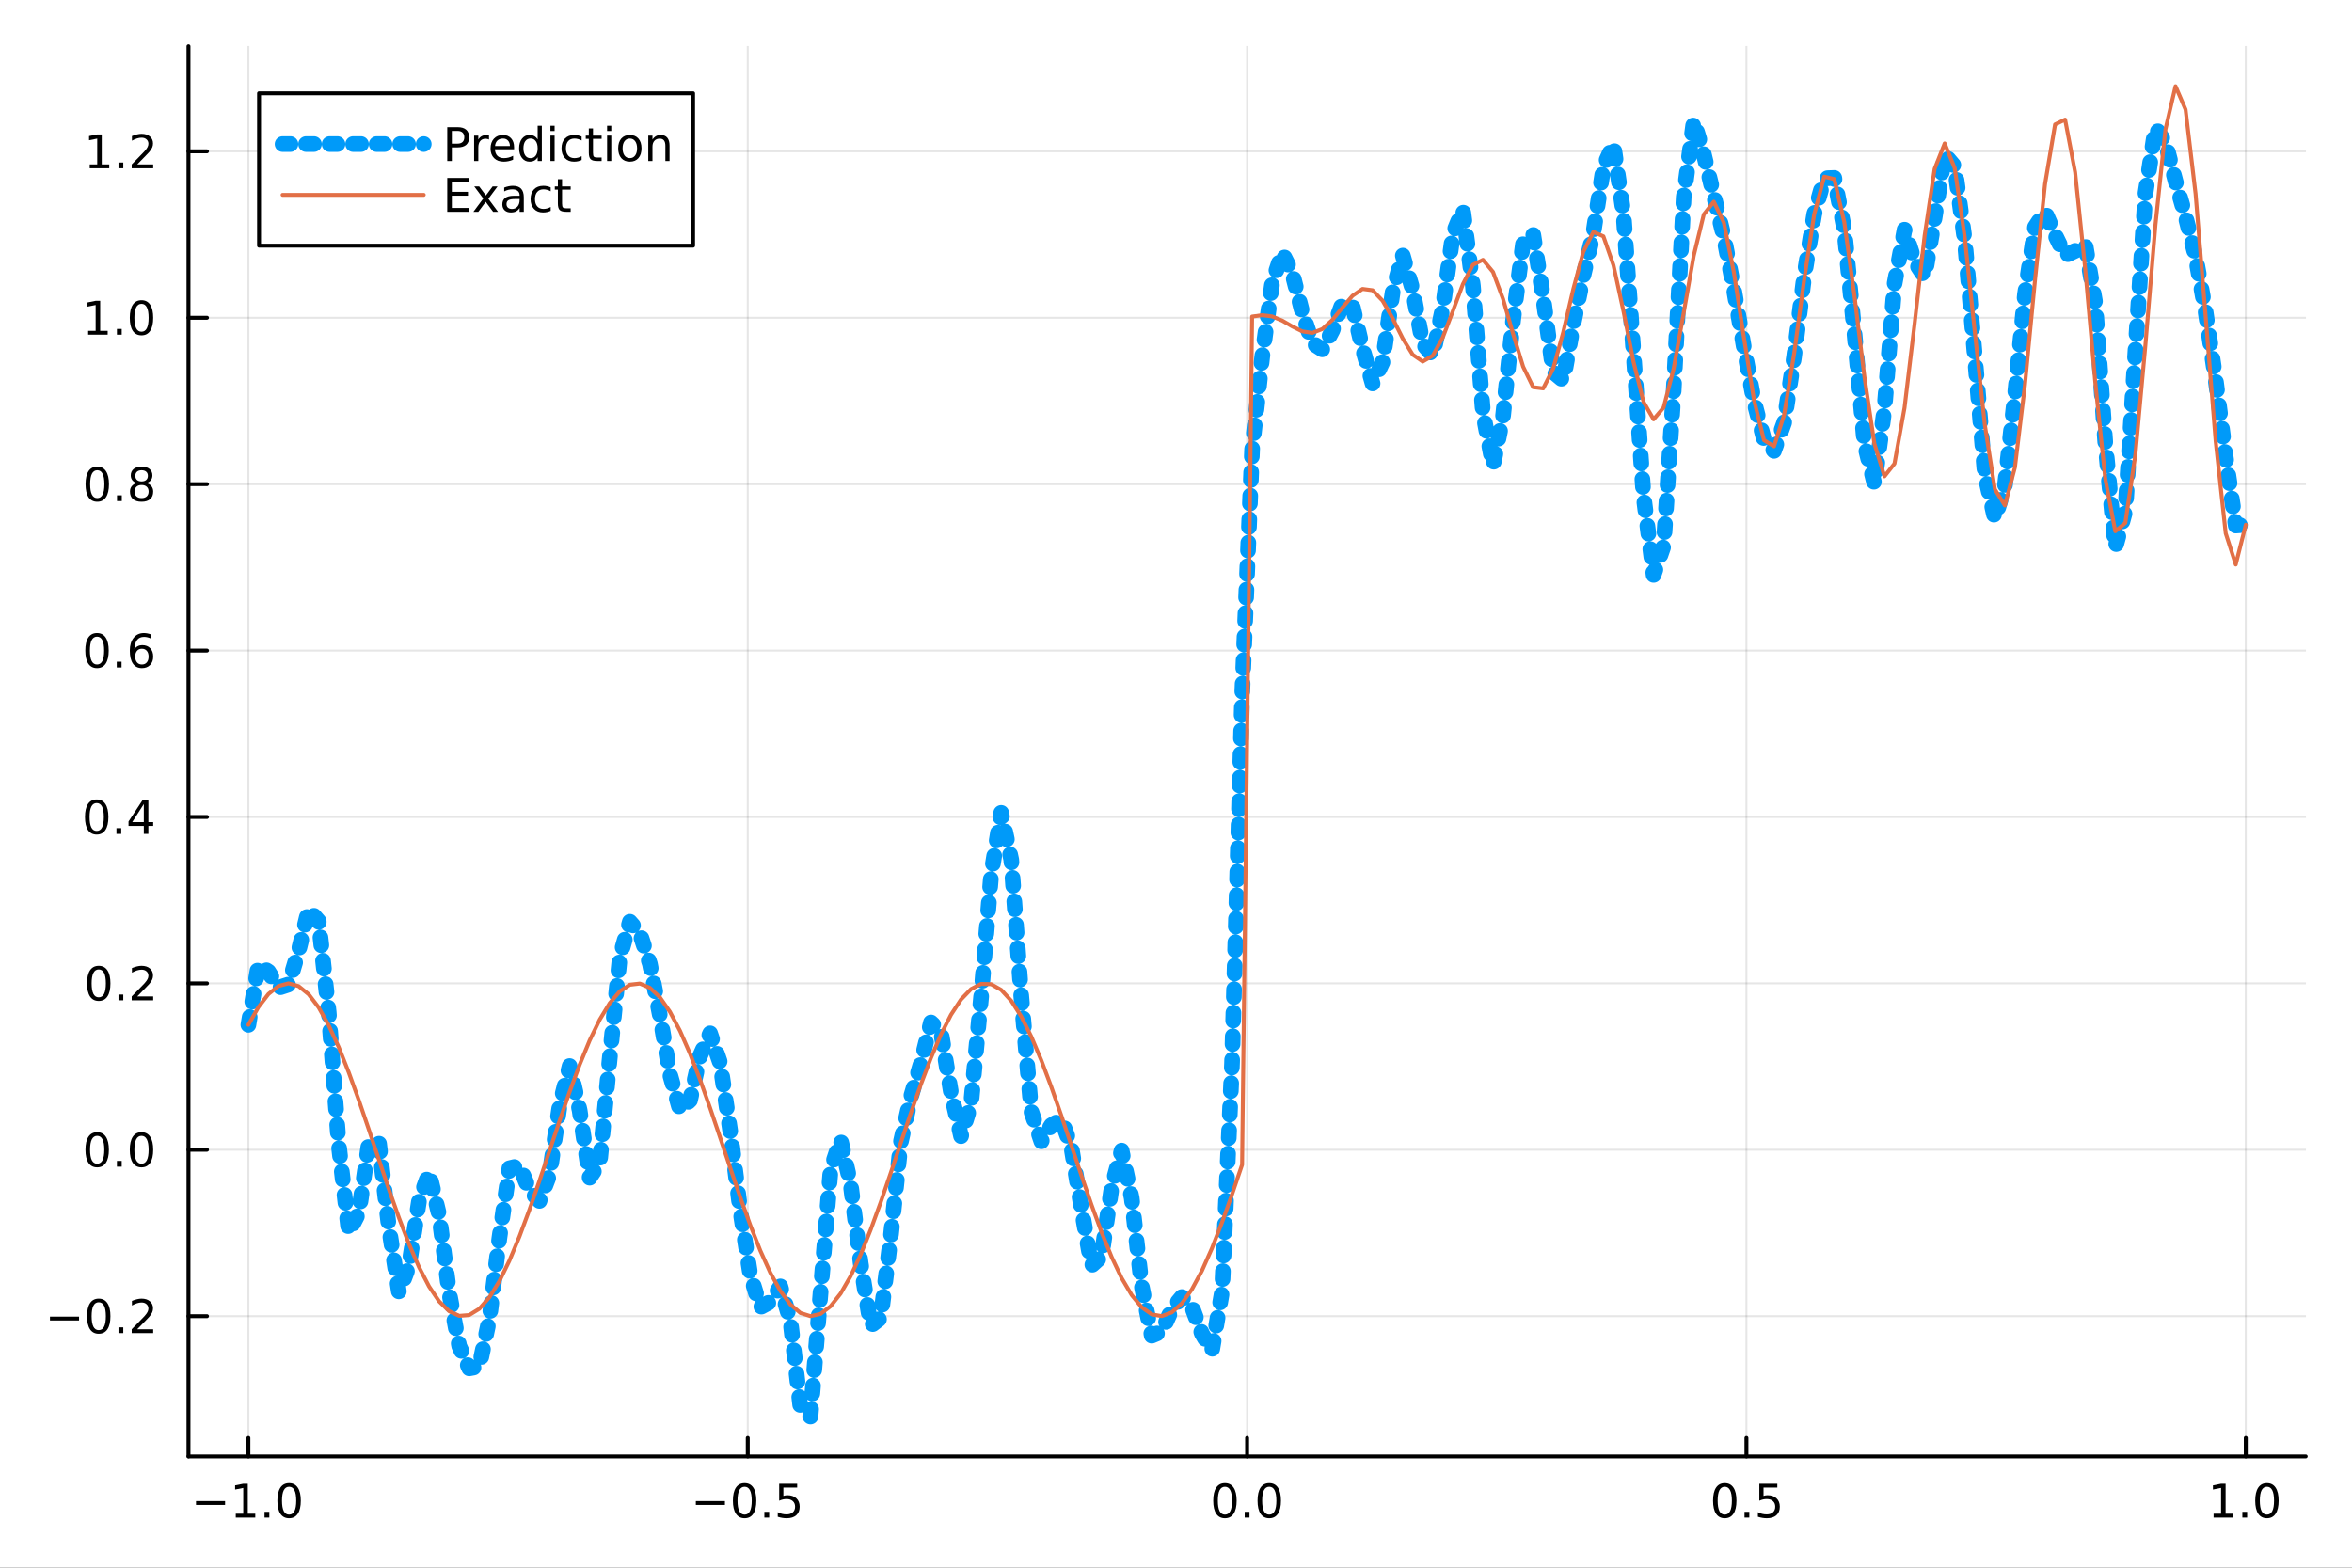 <?xml version="1.0" encoding="utf-8"?>
<svg xmlns="http://www.w3.org/2000/svg" xmlns:xlink="http://www.w3.org/1999/xlink" width="600" height="400" viewBox="0 0 2400 1600">
<rect x="0" y="0" width="2400" height="1600" fill="#333333" stroke="none"/>
<defs>
  <clipPath id="clip040">
    <rect x="0" y="0" width="2400" height="1600"/>
  </clipPath>
</defs>
<path clip-path="url(#clip040)" d="M0 1600 L2400 1600 L2400 0 L0 0  Z" fill="#ffffff" fill-rule="evenodd" fill-opacity="1"/>
<defs>
  <clipPath id="clip041">
    <rect x="480" y="0" width="1681" height="1600"/>
  </clipPath>
</defs>
<path clip-path="url(#clip040)" d="M192.339 1486.45 L2352.76 1486.45 L2352.76 47.244 L192.339 47.244  Z" fill="#ffffff" fill-rule="evenodd" fill-opacity="1"/>
<defs>
  <clipPath id="clip042">
    <rect x="192" y="47" width="2161" height="1440"/>
  </clipPath>
</defs>
<polyline clip-path="url(#clip042)" style="stroke:#000000; stroke-linecap:round; stroke-linejoin:round; stroke-width:2; stroke-opacity:0.1; fill:none" points="253.483,1486.45 253.483,47.244 "/>
<polyline clip-path="url(#clip042)" style="stroke:#000000; stroke-linecap:round; stroke-linejoin:round; stroke-width:2; stroke-opacity:0.1; fill:none" points="763.015,1486.45 763.015,47.244 "/>
<polyline clip-path="url(#clip042)" style="stroke:#000000; stroke-linecap:round; stroke-linejoin:round; stroke-width:2; stroke-opacity:0.1; fill:none" points="1272.55,1486.45 1272.55,47.244 "/>
<polyline clip-path="url(#clip042)" style="stroke:#000000; stroke-linecap:round; stroke-linejoin:round; stroke-width:2; stroke-opacity:0.1; fill:none" points="1782.08,1486.45 1782.08,47.244 "/>
<polyline clip-path="url(#clip042)" style="stroke:#000000; stroke-linecap:round; stroke-linejoin:round; stroke-width:2; stroke-opacity:0.1; fill:none" points="2291.61,1486.45 2291.61,47.244 "/>
<polyline clip-path="url(#clip040)" style="stroke:#000000; stroke-linecap:round; stroke-linejoin:round; stroke-width:4; stroke-opacity:1; fill:none" points="192.339,1486.45 2352.76,1486.45 "/>
<polyline clip-path="url(#clip040)" style="stroke:#000000; stroke-linecap:round; stroke-linejoin:round; stroke-width:4; stroke-opacity:1; fill:none" points="253.483,1486.45 253.483,1467.55 "/>
<polyline clip-path="url(#clip040)" style="stroke:#000000; stroke-linecap:round; stroke-linejoin:round; stroke-width:4; stroke-opacity:1; fill:none" points="763.015,1486.45 763.015,1467.55 "/>
<polyline clip-path="url(#clip040)" style="stroke:#000000; stroke-linecap:round; stroke-linejoin:round; stroke-width:4; stroke-opacity:1; fill:none" points="1272.55,1486.45 1272.55,1467.55 "/>
<polyline clip-path="url(#clip040)" style="stroke:#000000; stroke-linecap:round; stroke-linejoin:round; stroke-width:4; stroke-opacity:1; fill:none" points="1782.08,1486.45 1782.08,1467.55 "/>
<polyline clip-path="url(#clip040)" style="stroke:#000000; stroke-linecap:round; stroke-linejoin:round; stroke-width:4; stroke-opacity:1; fill:none" points="2291.61,1486.45 2291.61,1467.55 "/>
<path clip-path="url(#clip040)" d="M200.011 1532.02 L229.686 1532.02 L229.686 1535.95 L200.011 1535.95 L200.011 1532.02 Z" fill="#000000" fill-rule="nonzero" fill-opacity="1" /><path clip-path="url(#clip040)" d="M240.589 1544.91 L248.228 1544.91 L248.228 1518.55 L239.918 1520.21 L239.918 1515.95 L248.182 1514.29 L252.858 1514.29 L252.858 1544.91 L260.497 1544.91 L260.497 1548.85 L240.589 1548.85 L240.589 1544.91 Z" fill="#000000" fill-rule="nonzero" fill-opacity="1" /><path clip-path="url(#clip040)" d="M269.941 1542.97 L274.825 1542.97 L274.825 1548.85 L269.941 1548.85 L269.941 1542.97 Z" fill="#000000" fill-rule="nonzero" fill-opacity="1" /><path clip-path="url(#clip040)" d="M295.01 1517.37 Q291.399 1517.37 289.57 1520.93 Q287.765 1524.47 287.765 1531.6 Q287.765 1538.71 289.57 1542.27 Q291.399 1545.82 295.01 1545.82 Q298.644 1545.82 300.45 1542.27 Q302.279 1538.71 302.279 1531.6 Q302.279 1524.47 300.45 1520.93 Q298.644 1517.37 295.01 1517.37 M295.01 1513.66 Q300.82 1513.66 303.876 1518.27 Q306.955 1522.85 306.955 1531.6 Q306.955 1540.33 303.876 1544.94 Q300.82 1549.52 295.01 1549.52 Q289.2 1549.52 286.121 1544.94 Q283.066 1540.33 283.066 1531.6 Q283.066 1522.85 286.121 1518.27 Q289.2 1513.66 295.01 1513.66 Z" fill="#000000" fill-rule="nonzero" fill-opacity="1" /><path clip-path="url(#clip040)" d="M710.041 1532.02 L739.717 1532.02 L739.717 1535.95 L710.041 1535.95 L710.041 1532.02 Z" fill="#000000" fill-rule="nonzero" fill-opacity="1" /><path clip-path="url(#clip040)" d="M759.809 1517.37 Q756.198 1517.37 754.369 1520.93 Q752.564 1524.47 752.564 1531.6 Q752.564 1538.71 754.369 1542.27 Q756.198 1545.82 759.809 1545.82 Q763.443 1545.82 765.249 1542.27 Q767.077 1538.71 767.077 1531.6 Q767.077 1524.47 765.249 1520.93 Q763.443 1517.37 759.809 1517.37 M759.809 1513.66 Q765.619 1513.66 768.675 1518.27 Q771.753 1522.85 771.753 1531.6 Q771.753 1540.33 768.675 1544.94 Q765.619 1549.52 759.809 1549.52 Q753.999 1549.52 750.92 1544.94 Q747.865 1540.33 747.865 1531.6 Q747.865 1522.85 750.92 1518.27 Q753.999 1513.66 759.809 1513.66 Z" fill="#000000" fill-rule="nonzero" fill-opacity="1" /><path clip-path="url(#clip040)" d="M779.971 1542.97 L784.855 1542.97 L784.855 1548.85 L779.971 1548.85 L779.971 1542.97 Z" fill="#000000" fill-rule="nonzero" fill-opacity="1" /><path clip-path="url(#clip040)" d="M795.087 1514.29 L813.443 1514.29 L813.443 1518.22 L799.369 1518.22 L799.369 1526.7 Q800.387 1526.35 801.406 1526.19 Q802.425 1526 803.443 1526 Q809.23 1526 812.61 1529.17 Q815.989 1532.34 815.989 1537.76 Q815.989 1543.34 812.517 1546.44 Q809.045 1549.52 802.725 1549.52 Q800.55 1549.52 798.281 1549.15 Q796.036 1548.78 793.628 1548.04 L793.628 1543.34 Q795.712 1544.47 797.934 1545.03 Q800.156 1545.58 802.633 1545.58 Q806.637 1545.58 808.975 1543.48 Q811.313 1541.37 811.313 1537.76 Q811.313 1534.15 808.975 1532.04 Q806.637 1529.94 802.633 1529.94 Q800.758 1529.94 798.883 1530.35 Q797.031 1530.77 795.087 1531.65 L795.087 1514.29 Z" fill="#000000" fill-rule="nonzero" fill-opacity="1" /><path clip-path="url(#clip040)" d="M1249.93 1517.37 Q1246.32 1517.37 1244.49 1520.93 Q1242.69 1524.47 1242.69 1531.6 Q1242.69 1538.71 1244.49 1542.27 Q1246.32 1545.82 1249.93 1545.82 Q1253.57 1545.82 1255.37 1542.27 Q1257.2 1538.71 1257.2 1531.6 Q1257.2 1524.47 1255.37 1520.93 Q1253.57 1517.37 1249.93 1517.37 M1249.93 1513.66 Q1255.74 1513.66 1258.8 1518.27 Q1261.88 1522.85 1261.88 1531.6 Q1261.88 1540.33 1258.8 1544.94 Q1255.74 1549.52 1249.93 1549.52 Q1244.12 1549.52 1241.04 1544.94 Q1237.99 1540.33 1237.99 1531.6 Q1237.99 1522.85 1241.04 1518.27 Q1244.12 1513.66 1249.93 1513.66 Z" fill="#000000" fill-rule="nonzero" fill-opacity="1" /><path clip-path="url(#clip040)" d="M1270.09 1542.97 L1274.98 1542.97 L1274.98 1548.85 L1270.09 1548.85 L1270.09 1542.97 Z" fill="#000000" fill-rule="nonzero" fill-opacity="1" /><path clip-path="url(#clip040)" d="M1295.16 1517.37 Q1291.55 1517.37 1289.72 1520.93 Q1287.92 1524.47 1287.92 1531.6 Q1287.92 1538.71 1289.72 1542.27 Q1291.55 1545.82 1295.16 1545.82 Q1298.8 1545.82 1300.6 1542.27 Q1302.43 1538.71 1302.43 1531.6 Q1302.43 1524.47 1300.6 1520.93 Q1298.8 1517.37 1295.16 1517.37 M1295.16 1513.66 Q1300.97 1513.66 1304.03 1518.27 Q1307.11 1522.85 1307.11 1531.6 Q1307.11 1540.33 1304.03 1544.94 Q1300.97 1549.52 1295.16 1549.52 Q1289.35 1549.52 1286.27 1544.94 Q1283.22 1540.33 1283.22 1531.6 Q1283.22 1522.85 1286.27 1518.27 Q1289.35 1513.66 1295.16 1513.66 Z" fill="#000000" fill-rule="nonzero" fill-opacity="1" /><path clip-path="url(#clip040)" d="M1759.96 1517.37 Q1756.35 1517.37 1754.52 1520.93 Q1752.72 1524.47 1752.72 1531.6 Q1752.72 1538.71 1754.52 1542.27 Q1756.35 1545.82 1759.96 1545.82 Q1763.6 1545.82 1765.4 1542.27 Q1767.23 1538.71 1767.23 1531.6 Q1767.23 1524.47 1765.4 1520.93 Q1763.6 1517.37 1759.96 1517.37 M1759.96 1513.66 Q1765.77 1513.66 1768.83 1518.27 Q1771.91 1522.85 1771.91 1531.6 Q1771.91 1540.33 1768.83 1544.94 Q1765.77 1549.52 1759.96 1549.52 Q1754.15 1549.52 1751.07 1544.94 Q1748.02 1540.33 1748.02 1531.6 Q1748.02 1522.85 1751.07 1518.27 Q1754.15 1513.66 1759.96 1513.66 Z" fill="#000000" fill-rule="nonzero" fill-opacity="1" /><path clip-path="url(#clip040)" d="M1780.12 1542.97 L1785.01 1542.97 L1785.01 1548.85 L1780.12 1548.85 L1780.12 1542.97 Z" fill="#000000" fill-rule="nonzero" fill-opacity="1" /><path clip-path="url(#clip040)" d="M1795.24 1514.29 L1813.6 1514.29 L1813.6 1518.22 L1799.52 1518.22 L1799.52 1526.7 Q1800.54 1526.35 1801.56 1526.19 Q1802.58 1526 1803.6 1526 Q1809.38 1526 1812.76 1529.17 Q1816.14 1532.34 1816.14 1537.76 Q1816.14 1543.34 1812.67 1546.44 Q1809.2 1549.52 1802.88 1549.52 Q1800.7 1549.52 1798.43 1549.15 Q1796.19 1548.78 1793.78 1548.04 L1793.78 1543.34 Q1795.86 1544.47 1798.09 1545.03 Q1800.31 1545.58 1802.79 1545.58 Q1806.79 1545.58 1809.13 1543.48 Q1811.47 1541.37 1811.47 1537.76 Q1811.47 1534.15 1809.13 1532.04 Q1806.79 1529.94 1802.79 1529.94 Q1800.91 1529.94 1799.04 1530.35 Q1797.18 1530.77 1795.24 1531.65 L1795.24 1514.29 Z" fill="#000000" fill-rule="nonzero" fill-opacity="1" /><path clip-path="url(#clip040)" d="M2258.76 1544.91 L2266.4 1544.91 L2266.4 1518.55 L2258.09 1520.21 L2258.09 1515.95 L2266.36 1514.29 L2271.03 1514.29 L2271.03 1544.91 L2278.67 1544.91 L2278.67 1548.85 L2258.76 1548.85 L2258.76 1544.91 Z" fill="#000000" fill-rule="nonzero" fill-opacity="1" /><path clip-path="url(#clip040)" d="M2288.12 1542.97 L2293 1542.97 L2293 1548.85 L2288.12 1548.85 L2288.12 1542.97 Z" fill="#000000" fill-rule="nonzero" fill-opacity="1" /><path clip-path="url(#clip040)" d="M2313.19 1517.37 Q2309.57 1517.37 2307.75 1520.93 Q2305.94 1524.47 2305.94 1531.6 Q2305.94 1538.71 2307.75 1542.27 Q2309.57 1545.82 2313.19 1545.82 Q2316.82 1545.82 2318.63 1542.27 Q2320.45 1538.71 2320.45 1531.6 Q2320.45 1524.47 2318.63 1520.93 Q2316.82 1517.37 2313.19 1517.37 M2313.19 1513.66 Q2319 1513.66 2322.05 1518.27 Q2325.13 1522.85 2325.13 1531.6 Q2325.13 1540.33 2322.05 1544.94 Q2319 1549.52 2313.19 1549.52 Q2307.38 1549.52 2304.3 1544.94 Q2301.24 1540.33 2301.24 1531.6 Q2301.24 1522.85 2304.3 1518.27 Q2307.38 1513.66 2313.19 1513.66 Z" fill="#000000" fill-rule="nonzero" fill-opacity="1" /><polyline clip-path="url(#clip042)" style="stroke:#000000; stroke-linecap:round; stroke-linejoin:round; stroke-width:2; stroke-opacity:0.1; fill:none" points="192.339,1343.29 2352.76,1343.29 "/>
<polyline clip-path="url(#clip042)" style="stroke:#000000; stroke-linecap:round; stroke-linejoin:round; stroke-width:2; stroke-opacity:0.1; fill:none" points="192.339,1173.46 2352.76,1173.46 "/>
<polyline clip-path="url(#clip042)" style="stroke:#000000; stroke-linecap:round; stroke-linejoin:round; stroke-width:2; stroke-opacity:0.1; fill:none" points="192.339,1003.63 2352.76,1003.63 "/>
<polyline clip-path="url(#clip042)" style="stroke:#000000; stroke-linecap:round; stroke-linejoin:round; stroke-width:2; stroke-opacity:0.1; fill:none" points="192.339,833.802 2352.76,833.802 "/>
<polyline clip-path="url(#clip042)" style="stroke:#000000; stroke-linecap:round; stroke-linejoin:round; stroke-width:2; stroke-opacity:0.1; fill:none" points="192.339,663.971 2352.76,663.971 "/>
<polyline clip-path="url(#clip042)" style="stroke:#000000; stroke-linecap:round; stroke-linejoin:round; stroke-width:2; stroke-opacity:0.1; fill:none" points="192.339,494.14 2352.76,494.14 "/>
<polyline clip-path="url(#clip042)" style="stroke:#000000; stroke-linecap:round; stroke-linejoin:round; stroke-width:2; stroke-opacity:0.1; fill:none" points="192.339,324.309 2352.76,324.309 "/>
<polyline clip-path="url(#clip042)" style="stroke:#000000; stroke-linecap:round; stroke-linejoin:round; stroke-width:2; stroke-opacity:0.1; fill:none" points="192.339,154.478 2352.76,154.478 "/>
<polyline clip-path="url(#clip040)" style="stroke:#000000; stroke-linecap:round; stroke-linejoin:round; stroke-width:4; stroke-opacity:1; fill:none" points="192.339,1486.45 192.339,47.244 "/>
<polyline clip-path="url(#clip040)" style="stroke:#000000; stroke-linecap:round; stroke-linejoin:round; stroke-width:4; stroke-opacity:1; fill:none" points="192.339,1343.29 211.236,1343.29 "/>
<polyline clip-path="url(#clip040)" style="stroke:#000000; stroke-linecap:round; stroke-linejoin:round; stroke-width:4; stroke-opacity:1; fill:none" points="192.339,1173.46 211.236,1173.46 "/>
<polyline clip-path="url(#clip040)" style="stroke:#000000; stroke-linecap:round; stroke-linejoin:round; stroke-width:4; stroke-opacity:1; fill:none" points="192.339,1003.63 211.236,1003.63 "/>
<polyline clip-path="url(#clip040)" style="stroke:#000000; stroke-linecap:round; stroke-linejoin:round; stroke-width:4; stroke-opacity:1; fill:none" points="192.339,833.802 211.236,833.802 "/>
<polyline clip-path="url(#clip040)" style="stroke:#000000; stroke-linecap:round; stroke-linejoin:round; stroke-width:4; stroke-opacity:1; fill:none" points="192.339,663.971 211.236,663.971 "/>
<polyline clip-path="url(#clip040)" style="stroke:#000000; stroke-linecap:round; stroke-linejoin:round; stroke-width:4; stroke-opacity:1; fill:none" points="192.339,494.14 211.236,494.14 "/>
<polyline clip-path="url(#clip040)" style="stroke:#000000; stroke-linecap:round; stroke-linejoin:round; stroke-width:4; stroke-opacity:1; fill:none" points="192.339,324.309 211.236,324.309 "/>
<polyline clip-path="url(#clip040)" style="stroke:#000000; stroke-linecap:round; stroke-linejoin:round; stroke-width:4; stroke-opacity:1; fill:none" points="192.339,154.478 211.236,154.478 "/>
<path clip-path="url(#clip040)" d="M50.992 1343.75 L80.668 1343.75 L80.668 1347.68 L50.992 1347.68 L50.992 1343.75 Z" fill="#000000" fill-rule="nonzero" fill-opacity="1" /><path clip-path="url(#clip040)" d="M100.76 1329.09 Q97.149 1329.09 95.321 1332.66 Q93.515 1336.2 93.515 1343.33 Q93.515 1350.44 95.321 1354 Q97.149 1357.54 100.76 1357.54 Q104.395 1357.54 106.2 1354 Q108.029 1350.44 108.029 1343.33 Q108.029 1336.2 106.2 1332.66 Q104.395 1329.09 100.76 1329.09 M100.76 1325.39 Q106.571 1325.39 109.626 1330 Q112.705 1334.58 112.705 1343.33 Q112.705 1352.06 109.626 1356.66 Q106.571 1361.25 100.76 1361.25 Q94.95 1361.25 91.871 1356.66 Q88.816 1352.06 88.816 1343.33 Q88.816 1334.58 91.871 1330 Q94.95 1325.39 100.76 1325.39 Z" fill="#000000" fill-rule="nonzero" fill-opacity="1" /><path clip-path="url(#clip040)" d="M120.922 1354.7 L125.807 1354.7 L125.807 1360.57 L120.922 1360.57 L120.922 1354.7 Z" fill="#000000" fill-rule="nonzero" fill-opacity="1" /><path clip-path="url(#clip040)" d="M140.019 1356.64 L156.339 1356.64 L156.339 1360.57 L134.394 1360.57 L134.394 1356.64 Q137.056 1353.88 141.64 1349.26 Q146.246 1344.6 147.427 1343.26 Q149.672 1340.74 150.552 1339 Q151.455 1337.24 151.455 1335.55 Q151.455 1332.8 149.51 1331.06 Q147.589 1329.32 144.487 1329.32 Q142.288 1329.32 139.834 1330.09 Q137.404 1330.85 134.626 1332.4 L134.626 1327.68 Q137.45 1326.55 139.904 1325.97 Q142.357 1325.39 144.394 1325.39 Q149.765 1325.39 152.959 1328.07 Q156.154 1330.76 156.154 1335.25 Q156.154 1337.38 155.343 1339.3 Q154.556 1341.2 152.45 1343.79 Q151.871 1344.46 148.769 1347.68 Q145.668 1350.88 140.019 1356.64 Z" fill="#000000" fill-rule="nonzero" fill-opacity="1" /><path clip-path="url(#clip040)" d="M99.163 1159.26 Q95.552 1159.26 93.723 1162.83 Q91.918 1166.37 91.918 1173.5 Q91.918 1180.6 93.723 1184.17 Q95.552 1187.71 99.163 1187.71 Q102.797 1187.71 104.603 1184.17 Q106.432 1180.6 106.432 1173.5 Q106.432 1166.37 104.603 1162.83 Q102.797 1159.26 99.163 1159.26 M99.163 1155.56 Q104.973 1155.56 108.029 1160.17 Q111.108 1164.75 111.108 1173.5 Q111.108 1182.23 108.029 1186.83 Q104.973 1191.42 99.163 1191.42 Q93.353 1191.42 90.274 1186.83 Q87.219 1182.23 87.219 1173.5 Q87.219 1164.75 90.274 1160.17 Q93.353 1155.56 99.163 1155.56 Z" fill="#000000" fill-rule="nonzero" fill-opacity="1" /><path clip-path="url(#clip040)" d="M119.325 1184.86 L124.209 1184.86 L124.209 1190.74 L119.325 1190.74 L119.325 1184.86 Z" fill="#000000" fill-rule="nonzero" fill-opacity="1" /><path clip-path="url(#clip040)" d="M144.394 1159.26 Q140.783 1159.26 138.955 1162.83 Q137.149 1166.37 137.149 1173.5 Q137.149 1180.6 138.955 1184.17 Q140.783 1187.71 144.394 1187.71 Q148.029 1187.71 149.834 1184.17 Q151.663 1180.6 151.663 1173.5 Q151.663 1166.37 149.834 1162.83 Q148.029 1159.26 144.394 1159.26 M144.394 1155.56 Q150.205 1155.56 153.26 1160.17 Q156.339 1164.75 156.339 1173.5 Q156.339 1182.23 153.26 1186.83 Q150.205 1191.42 144.394 1191.42 Q138.584 1191.42 135.506 1186.83 Q132.45 1182.23 132.45 1173.5 Q132.45 1164.75 135.506 1160.17 Q138.584 1155.56 144.394 1155.56 Z" fill="#000000" fill-rule="nonzero" fill-opacity="1" /><path clip-path="url(#clip040)" d="M100.76 989.431 Q97.149 989.431 95.321 992.996 Q93.515 996.538 93.515 1003.67 Q93.515 1010.77 95.321 1014.34 Q97.149 1017.88 100.76 1017.88 Q104.395 1017.88 106.2 1014.34 Q108.029 1010.77 108.029 1003.67 Q108.029 996.538 106.2 992.996 Q104.395 989.431 100.76 989.431 M100.76 985.728 Q106.571 985.728 109.626 990.334 Q112.705 994.918 112.705 1003.67 Q112.705 1012.39 109.626 1017 Q106.571 1021.58 100.76 1021.58 Q94.95 1021.58 91.871 1017 Q88.816 1012.39 88.816 1003.67 Q88.816 994.918 91.871 990.334 Q94.95 985.728 100.76 985.728 Z" fill="#000000" fill-rule="nonzero" fill-opacity="1" /><path clip-path="url(#clip040)" d="M120.922 1015.03 L125.807 1015.03 L125.807 1020.91 L120.922 1020.91 L120.922 1015.03 Z" fill="#000000" fill-rule="nonzero" fill-opacity="1" /><path clip-path="url(#clip040)" d="M140.019 1016.98 L156.339 1016.98 L156.339 1020.91 L134.394 1020.91 L134.394 1016.98 Q137.056 1014.22 141.64 1009.59 Q146.246 1004.94 147.427 1003.6 Q149.672 1001.07 150.552 999.339 Q151.455 997.58 151.455 995.89 Q151.455 993.135 149.51 991.399 Q147.589 989.663 144.487 989.663 Q142.288 989.663 139.834 990.427 Q137.404 991.191 134.626 992.742 L134.626 988.019 Q137.45 986.885 139.904 986.306 Q142.357 985.728 144.394 985.728 Q149.765 985.728 152.959 988.413 Q156.154 991.098 156.154 995.589 Q156.154 997.718 155.343 999.64 Q154.556 1001.54 152.45 1004.13 Q151.871 1004.8 148.769 1008.02 Q145.668 1011.21 140.019 1016.98 Z" fill="#000000" fill-rule="nonzero" fill-opacity="1" /><path clip-path="url(#clip040)" d="M98.677 819.6 Q95.066 819.6 93.237 823.165 Q91.432 826.707 91.432 833.836 Q91.432 840.943 93.237 844.508 Q95.066 848.049 98.677 848.049 Q102.311 848.049 104.117 844.508 Q105.946 840.943 105.946 833.836 Q105.946 826.707 104.117 823.165 Q102.311 819.6 98.677 819.6 M98.677 815.897 Q104.487 815.897 107.543 820.503 Q110.621 825.087 110.621 833.836 Q110.621 842.563 107.543 847.17 Q104.487 851.753 98.677 851.753 Q92.867 851.753 89.788 847.17 Q86.733 842.563 86.733 833.836 Q86.733 825.087 89.788 820.503 Q92.867 815.897 98.677 815.897 Z" fill="#000000" fill-rule="nonzero" fill-opacity="1" /><path clip-path="url(#clip040)" d="M118.839 845.202 L123.723 845.202 L123.723 851.082 L118.839 851.082 L118.839 845.202 Z" fill="#000000" fill-rule="nonzero" fill-opacity="1" /><path clip-path="url(#clip040)" d="M146.756 820.596 L134.95 839.045 L146.756 839.045 L146.756 820.596 M145.529 816.522 L151.408 816.522 L151.408 839.045 L156.339 839.045 L156.339 842.934 L151.408 842.934 L151.408 851.082 L146.756 851.082 L146.756 842.934 L131.154 842.934 L131.154 838.42 L145.529 816.522 Z" fill="#000000" fill-rule="nonzero" fill-opacity="1" /><path clip-path="url(#clip040)" d="M99.001 649.769 Q95.39 649.769 93.561 653.334 Q91.756 656.876 91.756 664.005 Q91.756 671.112 93.561 674.677 Q95.39 678.218 99.001 678.218 Q102.635 678.218 104.441 674.677 Q106.27 671.112 106.27 664.005 Q106.27 656.876 104.441 653.334 Q102.635 649.769 99.001 649.769 M99.001 646.066 Q104.811 646.066 107.867 650.672 Q110.946 655.256 110.946 664.005 Q110.946 672.732 107.867 677.339 Q104.811 681.922 99.001 681.922 Q93.191 681.922 90.112 677.339 Q87.057 672.732 87.057 664.005 Q87.057 655.256 90.112 650.672 Q93.191 646.066 99.001 646.066 Z" fill="#000000" fill-rule="nonzero" fill-opacity="1" /><path clip-path="url(#clip040)" d="M119.163 675.371 L124.047 675.371 L124.047 681.251 L119.163 681.251 L119.163 675.371 Z" fill="#000000" fill-rule="nonzero" fill-opacity="1" /><path clip-path="url(#clip040)" d="M144.811 662.107 Q141.663 662.107 139.811 664.26 Q137.982 666.413 137.982 670.163 Q137.982 673.89 139.811 676.066 Q141.663 678.218 144.811 678.218 Q147.959 678.218 149.788 676.066 Q151.64 673.89 151.64 670.163 Q151.64 666.413 149.788 664.26 Q147.959 662.107 144.811 662.107 M154.093 647.455 L154.093 651.714 Q152.334 650.881 150.529 650.441 Q148.746 650.001 146.987 650.001 Q142.357 650.001 139.904 653.126 Q137.473 656.251 137.126 662.57 Q138.492 660.556 140.552 659.492 Q142.612 658.404 145.089 658.404 Q150.297 658.404 153.306 661.575 Q156.339 664.723 156.339 670.163 Q156.339 675.487 153.191 678.704 Q150.043 681.922 144.811 681.922 Q138.816 681.922 135.644 677.339 Q132.473 672.732 132.473 664.005 Q132.473 655.811 136.362 650.95 Q140.251 646.066 146.802 646.066 Q148.561 646.066 150.343 646.413 Q152.149 646.76 154.093 647.455 Z" fill="#000000" fill-rule="nonzero" fill-opacity="1" /><path clip-path="url(#clip040)" d="M99.256 479.938 Q95.645 479.938 93.816 483.503 Q92.01 487.045 92.01 494.174 Q92.01 501.281 93.816 504.846 Q95.645 508.387 99.256 508.387 Q102.89 508.387 104.696 504.846 Q106.524 501.281 106.524 494.174 Q106.524 487.045 104.696 483.503 Q102.89 479.938 99.256 479.938 M99.256 476.235 Q105.066 476.235 108.121 480.841 Q111.2 485.425 111.2 494.174 Q111.2 502.901 108.121 507.508 Q105.066 512.091 99.256 512.091 Q93.446 512.091 90.367 507.508 Q87.311 502.901 87.311 494.174 Q87.311 485.425 90.367 480.841 Q93.446 476.235 99.256 476.235 Z" fill="#000000" fill-rule="nonzero" fill-opacity="1" /><path clip-path="url(#clip040)" d="M119.418 505.54 L124.302 505.54 L124.302 511.42 L119.418 511.42 L119.418 505.54 Z" fill="#000000" fill-rule="nonzero" fill-opacity="1" /><path clip-path="url(#clip040)" d="M144.487 495.008 Q141.154 495.008 139.232 496.79 Q137.334 498.573 137.334 501.698 Q137.334 504.823 139.232 506.605 Q141.154 508.387 144.487 508.387 Q147.82 508.387 149.742 506.605 Q151.663 504.799 151.663 501.698 Q151.663 498.573 149.742 496.79 Q147.843 495.008 144.487 495.008 M139.811 493.017 Q136.802 492.276 135.112 490.216 Q133.445 488.156 133.445 485.193 Q133.445 481.05 136.385 478.642 Q139.348 476.235 144.487 476.235 Q149.649 476.235 152.589 478.642 Q155.529 481.05 155.529 485.193 Q155.529 488.156 153.839 490.216 Q152.172 492.276 149.186 493.017 Q152.566 493.804 154.441 496.096 Q156.339 498.387 156.339 501.698 Q156.339 506.721 153.26 509.406 Q150.205 512.091 144.487 512.091 Q138.769 512.091 135.691 509.406 Q132.635 506.721 132.635 501.698 Q132.635 498.387 134.533 496.096 Q136.431 493.804 139.811 493.017 M138.098 485.633 Q138.098 488.318 139.765 489.823 Q141.455 491.327 144.487 491.327 Q147.496 491.327 149.186 489.823 Q150.899 488.318 150.899 485.633 Q150.899 482.948 149.186 481.443 Q147.496 479.938 144.487 479.938 Q141.455 479.938 139.765 481.443 Q138.098 482.948 138.098 485.633 Z" fill="#000000" fill-rule="nonzero" fill-opacity="1" /><path clip-path="url(#clip040)" d="M89.973 337.654 L97.612 337.654 L97.612 311.288 L89.302 312.955 L89.302 308.695 L97.566 307.029 L102.242 307.029 L102.242 337.654 L109.881 337.654 L109.881 341.589 L89.973 341.589 L89.973 337.654 Z" fill="#000000" fill-rule="nonzero" fill-opacity="1" /><path clip-path="url(#clip040)" d="M119.325 335.709 L124.209 335.709 L124.209 341.589 L119.325 341.589 L119.325 335.709 Z" fill="#000000" fill-rule="nonzero" fill-opacity="1" /><path clip-path="url(#clip040)" d="M144.394 310.107 Q140.783 310.107 138.955 313.672 Q137.149 317.214 137.149 324.343 Q137.149 331.45 138.955 335.015 Q140.783 338.556 144.394 338.556 Q148.029 338.556 149.834 335.015 Q151.663 331.45 151.663 324.343 Q151.663 317.214 149.834 313.672 Q148.029 310.107 144.394 310.107 M144.394 306.404 Q150.205 306.404 153.26 311.01 Q156.339 315.594 156.339 324.343 Q156.339 333.07 153.26 337.677 Q150.205 342.26 144.394 342.26 Q138.584 342.26 135.506 337.677 Q132.45 333.07 132.45 324.343 Q132.45 315.594 135.506 311.01 Q138.584 306.404 144.394 306.404 Z" fill="#000000" fill-rule="nonzero" fill-opacity="1" /><path clip-path="url(#clip040)" d="M91.571 167.823 L99.21 167.823 L99.21 141.457 L90.899 143.124 L90.899 138.864 L99.163 137.198 L103.839 137.198 L103.839 167.823 L111.478 167.823 L111.478 171.758 L91.571 171.758 L91.571 167.823 Z" fill="#000000" fill-rule="nonzero" fill-opacity="1" /><path clip-path="url(#clip040)" d="M120.922 165.878 L125.807 165.878 L125.807 171.758 L120.922 171.758 L120.922 165.878 Z" fill="#000000" fill-rule="nonzero" fill-opacity="1" /><path clip-path="url(#clip040)" d="M140.019 167.823 L156.339 167.823 L156.339 171.758 L134.394 171.758 L134.394 167.823 Q137.056 165.068 141.64 160.438 Q146.246 155.786 147.427 154.443 Q149.672 151.92 150.552 150.184 Q151.455 148.425 151.455 146.735 Q151.455 143.98 149.51 142.244 Q147.589 140.508 144.487 140.508 Q142.288 140.508 139.834 141.272 Q137.404 142.036 134.626 143.587 L134.626 138.864 Q137.45 137.73 139.904 137.151 Q142.357 136.573 144.394 136.573 Q149.765 136.573 152.959 139.258 Q156.154 141.943 156.154 146.434 Q156.154 148.563 155.343 150.485 Q154.556 152.383 152.45 154.975 Q151.871 155.647 148.769 158.864 Q145.668 162.059 140.019 167.823 Z" fill="#000000" fill-rule="nonzero" fill-opacity="1" /><polyline clip-path="url(#clip042)" style="stroke:#009af9; stroke-linecap:round; stroke-linejoin:round; stroke-width:16; stroke-opacity:1; fill:none" stroke-dasharray="8, 16" points="253.483,1045.92 263.725,984.738 273.966,991.691 284.208,1008.17 294.45,1004.84 304.692,970.519 314.934,928.436 325.176,940.119 335.418,1033.25 345.659,1168.38 355.901,1257.44 366.143,1237.63 376.385,1166.62 386.627,1165.75 396.869,1252.83 407.111,1318.92 417.352,1291.81 427.594,1225.47 437.836,1197.18 448.078,1239.94 458.32,1319.2 468.562,1373.74 478.803,1396.55 489.045,1394.69 499.287,1346.47 509.529,1263.89 519.771,1192.35 530.013,1189.84 540.255,1214.91 550.497,1225.6 560.738,1198.87 570.98,1128.87 581.222,1088.06 591.464,1133.22 601.706,1201.92 611.948,1186.66 622.19,1079.8 632.431,977.169 642.673,940.759 652.915,952.41 663.157,983.812 673.399,1036.35 683.641,1096.48 693.882,1132.93 704.124,1122.87 714.366,1077.6 724.608,1054.67 734.85,1084.8 745.092,1154.25 755.334,1234.88 765.575,1300.9 775.817,1334.11 786.059,1328.63 796.301,1312.96 806.543,1348.07 816.785,1436.24 827.027,1445.72 837.268,1319.74 847.51,1194.23 857.752,1163.4 867.994,1208.32 878.236,1289.26 888.478,1352.96 898.72,1345.06 908.961,1262.16 919.203,1165.44 929.445,1119.75 939.687,1085.08 949.929,1043.54 960.171,1053.04 970.413,1115.09 980.654,1159.52 990.896,1126.39 1001.14,1017.34 1011.38,892.702 1021.62,829.625 1031.86,877.292 1042.11,1016.57 1052.35,1134.41 1062.59,1164.83 1072.83,1148.47 1083.07,1142.59 1093.31,1171.14 1103.56,1233.56 1113.8,1291.52 1124.04,1282.27 1134.28,1212.1 1144.52,1174.33 1154.77,1222.65 1165.01,1312.64 1175.25,1363.18 1185.49,1358.93 1195.73,1336.07 1205.98,1323.76 1216.22,1333.63 1226.46,1361.09 1236.7,1378.45 1246.94,1318.38 1257.18,1084.85 1267.43,711.178 1277.67,458.458 1287.91,364.534 1298.15,288.864 1308.39,258.112 1318.64,278.688 1328.88,318.847 1339.12,350.031 1349.36,356.648 1359.6,337.218 1369.84,309.655 1380.09,312.017 1390.33,355.515 1400.57,391.36 1410.81,369.359 1421.05,298.133 1431.3,260.346 1441.54,296.07 1451.78,350.852 1462.02,362.774 1472.26,314.114 1482.51,239.069 1492.75,213.82 1502.99,291.931 1513.23,420.994 1523.47,475.083 1533.71,424.757 1543.96,326.806 1554.2,247.765 1564.44,238.932 1574.68,303.47 1584.92,379.532 1595.17,388.1 1605.41,330.958 1615.65,281.475 1625.89,237.732 1636.13,170.675 1646.38,147.561 1656.62,217.959 1666.86,360.395 1677.1,505.993 1687.34,586.733 1697.58,557.054 1707.83,398.48 1718.07,201.251 1728.31,123.587 1738.55,157.19 1748.79,199.623 1759.04,241.511 1769.28,295.133 1779.52,354.595 1789.76,409.392 1800,448.574 1810.24,460.12 1820.49,431.561 1830.73,363.906 1840.97,282.153 1851.21,218.692 1861.45,182.014 1871.7,181.626 1881.94,234.281 1892.18,338.509 1902.42,452.093 1912.66,493.784 1922.91,417.55 1933.15,289.938 1943.39,234.452 1953.63,266.828 1963.87,282.394 1974.11,222.109 1984.36,157.915 1994.6,170.025 2004.84,244.975 2015.08,362.743 2025.32,483.705 2035.57,529.24 2045.81,495.952 2056.05,403.525 2066.29,300.46 2076.53,231.839 2086.77,216.115 2097.02,239.74 2107.26,260.798 2117.5,255.981 2127.74,248.834 2137.98,308.9 2148.23,451.381 2158.47,558.814 2168.71,521.362 2178.95,359.392 2189.19,197.708 2199.44,130.349 2209.68,145.695 2219.92,184.893 2230.16,220.906 2240.4,261.689 2250.64,318.354 2260.89,387.677 2271.13,466.619 2281.37,536.347 2291.61,535.573 "/>
<polyline clip-path="url(#clip042)" style="stroke:#e26f46; stroke-linecap:round; stroke-linejoin:round; stroke-width:4; stroke-opacity:1; fill:none" points="253.483,1045.92 263.725,1027.83 273.966,1014.49 284.208,1006.33 294.45,1003.63 304.692,1006.48 314.934,1014.77 325.176,1028.24 335.418,1046.46 345.659,1068.82 355.901,1094.59 366.143,1122.94 376.385,1152.93 386.627,1183.6 396.869,1213.94 407.111,1242.95 417.352,1269.7 427.594,1293.3 437.836,1313 448.078,1328.14 458.32,1338.23 468.562,1342.95 478.803,1342.13 489.045,1335.81 499.287,1324.19 509.529,1307.65 519.771,1286.73 530.013,1262.12 540.255,1234.61 550.497,1205.1 560.738,1174.57 570.98,1143.99 581.222,1114.38 591.464,1086.7 601.706,1061.85 611.948,1040.64 622.19,1023.77 632.431,1011.78 642.673,1005.07 652.915,1003.85 663.157,1008.17 673.399,1017.89 683.641,1032.68 693.882,1052.07 704.124,1075.42 714.366,1101.97 724.608,1130.85 734.85,1161.13 745.092,1191.8 755.334,1221.88 765.575,1250.38 775.817,1276.37 786.059,1299 796.301,1317.53 806.543,1331.36 816.785,1340.03 827.027,1343.27 837.268,1340.97 847.51,1333.2 857.752,1320.22 867.994,1302.45 878.236,1280.47 888.478,1254.99 898.72,1226.86 908.961,1196.98 919.203,1166.34 929.445,1135.92 939.687,1106.74 949.929,1079.73 960.171,1055.78 970.413,1035.67 980.654,1020.05 990.896,1009.45 1001.14,1004.2 1011.38,1004.47 1021.62,1010.26 1031.86,1021.37 1042.11,1037.45 1052.35,1057.97 1062.59,1082.25 1072.83,1109.52 1083.07,1138.87 1093.31,1169.35 1103.56,1199.96 1113.8,1229.71 1124.04,1257.62 1134.28,1282.79 1144.52,1304.39 1154.77,1321.72 1165.01,1334.2 1175.25,1341.44 1185.49,1343.2 1195.73,1339.42 1205.98,1330.22 1216.22,1315.91 1226.46,1296.95 1236.7,1273.95 1246.94,1247.68 1257.18,1218.99 1267.43,1188.8 1277.67,323.075 1287.91,321.672 1298.15,322.949 1308.39,327.201 1318.64,333.125 1328.88,338.218 1339.12,339.726 1349.36,335.807 1359.6,326.467 1369.84,313.874 1380.09,301.892 1390.33,294.892 1400.57,296.234 1410.81,306.915 1421.05,324.879 1431.3,345.324 1441.54,361.972 1451.78,368.995 1462.02,362.984 1472.26,344.331 1482.51,317.502 1492.75,290.007 1502.99,270.301 1513.23,265.196 1523.47,277.571 1533.71,305.142 1543.96,340.749 1554.2,374.197 1564.44,395.174 1574.68,396.417 1584.92,376.15 1595.17,339.008 1605.41,295.041 1615.65,257.009 1625.89,236.679 1636.13,241.2 1646.38,270.674 1656.62,317.728 1666.86,369.312 1677.1,410.315 1687.34,427.993 1697.58,415.904 1707.83,376.152 1718.07,319.177 1728.31,261.034 1738.55,218.876 1748.79,205.893 1759.04,227.213 1769.28,278.028 1779.52,344.598 1789.76,407.947 1800,449.278 1810.24,455.538 1820.49,423.513 1830.73,361.156 1840.97,285.659 1851.21,218.724 1861.45,180.324 1871.7,182.752 1881.94,226.724 1892.18,300.771 1902.42,384.195 1912.66,452.856 1922.91,486.149 1933.15,473.185 1943.39,416.292 1953.63,330.754 1963.87,240.721 1974.11,172.395 1984.36,146.404 1994.6,171.591 2004.84,242.076 2015.08,338.555 2025.32,433.577 2035.57,499.351 2045.81,515.872 2056.05,476.987 2066.29,392.57 2076.53,286.053 2086.77,187.933 2097.02,127.042 2107.26,122.075 2117.5,175.877 2127.74,274.217 2137.98,389.523 2148.23,488.61 2158.47,542.227 2168.71,533.69 2178.95,464.041 2189.19,352.154 2199.44,229.64 2209.68,131.918 2219.92,87.976 2230.16,111.781 2240.4,197.879 2250.64,322.565 2260.89,450.396 2271.13,544.267 2281.37,576.177 2291.61,535.573 "/>
<path clip-path="url(#clip040)" d="M264.353 250.738 L707.222 250.738 L707.222 95.218 L264.353 95.218  Z" fill="#ffffff" fill-rule="evenodd" fill-opacity="1"/>
<polyline clip-path="url(#clip040)" style="stroke:#000000; stroke-linecap:round; stroke-linejoin:round; stroke-width:4; stroke-opacity:1; fill:none" points="264.353,250.738 707.222,250.738 707.222,95.218 264.353,95.218 264.353,250.738 "/>
<polyline clip-path="url(#clip040)" style="stroke:#009af9; stroke-linecap:round; stroke-linejoin:round; stroke-width:16; stroke-opacity:1; fill:none" stroke-dasharray="8, 16" points="288.357,147.058 432.385,147.058 "/>
<path clip-path="url(#clip040)" d="M461.066 133.62 L461.066 146.606 L466.945 146.606 Q470.209 146.606 471.992 144.916 Q473.774 143.227 473.774 140.102 Q473.774 137 471.992 135.31 Q470.209 133.62 466.945 133.62 L461.066 133.62 M456.39 129.778 L466.945 129.778 Q472.755 129.778 475.718 132.416 Q478.704 135.032 478.704 140.102 Q478.704 145.217 475.718 147.833 Q472.755 150.449 466.945 150.449 L461.066 150.449 L461.066 164.338 L456.39 164.338 L456.39 129.778 Z" fill="#000000" fill-rule="nonzero" fill-opacity="1" /><path clip-path="url(#clip040)" d="M498.982 142.393 Q498.265 141.977 497.408 141.791 Q496.575 141.583 495.556 141.583 Q491.945 141.583 490.001 143.944 Q488.079 146.282 488.079 150.68 L488.079 164.338 L483.797 164.338 L483.797 138.412 L488.079 138.412 L488.079 142.44 Q489.422 140.078 491.575 138.944 Q493.728 137.787 496.806 137.787 Q497.246 137.787 497.778 137.856 Q498.311 137.903 498.959 138.018 L498.982 142.393 Z" fill="#000000" fill-rule="nonzero" fill-opacity="1" /><path clip-path="url(#clip040)" d="M524.584 150.31 L524.584 152.393 L505.001 152.393 Q505.278 156.791 507.639 159.106 Q510.024 161.398 514.26 161.398 Q516.714 161.398 519.005 160.796 Q521.32 160.194 523.588 158.99 L523.588 163.018 Q521.297 163.99 518.889 164.5 Q516.482 165.009 514.005 165.009 Q507.802 165.009 504.167 161.398 Q500.556 157.787 500.556 151.629 Q500.556 145.264 503.982 141.537 Q507.431 137.787 513.264 137.787 Q518.496 137.787 521.528 141.166 Q524.584 144.523 524.584 150.31 M520.325 149.06 Q520.278 145.565 518.357 143.481 Q516.459 141.398 513.311 141.398 Q509.746 141.398 507.593 143.412 Q505.464 145.426 505.14 149.083 L520.325 149.06 Z" fill="#000000" fill-rule="nonzero" fill-opacity="1" /><path clip-path="url(#clip040)" d="M548.635 142.347 L548.635 128.319 L552.894 128.319 L552.894 164.338 L548.635 164.338 L548.635 160.449 Q547.292 162.763 545.232 163.898 Q543.195 165.009 540.325 165.009 Q535.625 165.009 532.663 161.259 Q529.723 157.509 529.723 151.398 Q529.723 145.287 532.663 141.537 Q535.625 137.787 540.325 137.787 Q543.195 137.787 545.232 138.921 Q547.292 140.032 548.635 142.347 M534.121 151.398 Q534.121 156.097 536.042 158.782 Q537.987 161.444 541.366 161.444 Q544.746 161.444 546.69 158.782 Q548.635 156.097 548.635 151.398 Q548.635 146.699 546.69 144.037 Q544.746 141.352 541.366 141.352 Q537.987 141.352 536.042 144.037 Q534.121 146.699 534.121 151.398 Z" fill="#000000" fill-rule="nonzero" fill-opacity="1" /><path clip-path="url(#clip040)" d="M561.667 138.412 L565.926 138.412 L565.926 164.338 L561.667 164.338 L561.667 138.412 M561.667 128.319 L565.926 128.319 L565.926 133.713 L561.667 133.713 L561.667 128.319 Z" fill="#000000" fill-rule="nonzero" fill-opacity="1" /><path clip-path="url(#clip040)" d="M593.496 139.407 L593.496 143.389 Q591.69 142.393 589.861 141.907 Q588.056 141.398 586.204 141.398 Q582.06 141.398 579.769 144.037 Q577.477 146.652 577.477 151.398 Q577.477 156.143 579.769 158.782 Q582.06 161.398 586.204 161.398 Q588.056 161.398 589.861 160.912 Q591.69 160.402 593.496 159.407 L593.496 163.342 Q591.713 164.176 589.792 164.592 Q587.894 165.009 585.741 165.009 Q579.884 165.009 576.435 161.328 Q572.986 157.648 572.986 151.398 Q572.986 145.055 576.459 141.421 Q579.954 137.787 586.019 137.787 Q587.986 137.787 589.861 138.203 Q591.736 138.597 593.496 139.407 Z" fill="#000000" fill-rule="nonzero" fill-opacity="1" /><path clip-path="url(#clip040)" d="M605.116 131.051 L605.116 138.412 L613.889 138.412 L613.889 141.722 L605.116 141.722 L605.116 155.796 Q605.116 158.967 605.972 159.87 Q606.852 160.773 609.514 160.773 L613.889 160.773 L613.889 164.338 L609.514 164.338 Q604.583 164.338 602.708 162.509 Q600.833 160.657 600.833 155.796 L600.833 141.722 L597.708 141.722 L597.708 138.412 L600.833 138.412 L600.833 131.051 L605.116 131.051 Z" fill="#000000" fill-rule="nonzero" fill-opacity="1" /><path clip-path="url(#clip040)" d="M619.491 138.412 L623.75 138.412 L623.75 164.338 L619.491 164.338 L619.491 138.412 M619.491 128.319 L623.75 128.319 L623.75 133.713 L619.491 133.713 L619.491 128.319 Z" fill="#000000" fill-rule="nonzero" fill-opacity="1" /><path clip-path="url(#clip040)" d="M642.708 141.398 Q639.282 141.398 637.292 144.083 Q635.301 146.745 635.301 151.398 Q635.301 156.051 637.268 158.736 Q639.259 161.398 642.708 161.398 Q646.111 161.398 648.102 158.713 Q650.092 156.027 650.092 151.398 Q650.092 146.791 648.102 144.106 Q646.111 141.398 642.708 141.398 M642.708 137.787 Q648.264 137.787 651.435 141.398 Q654.606 145.009 654.606 151.398 Q654.606 157.764 651.435 161.398 Q648.264 165.009 642.708 165.009 Q637.13 165.009 633.958 161.398 Q630.81 157.764 630.81 151.398 Q630.81 145.009 633.958 141.398 Q637.13 137.787 642.708 137.787 Z" fill="#000000" fill-rule="nonzero" fill-opacity="1" /><path clip-path="url(#clip040)" d="M683.217 148.689 L683.217 164.338 L678.958 164.338 L678.958 148.828 Q678.958 145.148 677.523 143.319 Q676.088 141.49 673.217 141.49 Q669.768 141.49 667.778 143.69 Q665.787 145.889 665.787 149.685 L665.787 164.338 L661.504 164.338 L661.504 138.412 L665.787 138.412 L665.787 142.44 Q667.315 140.102 669.375 138.944 Q671.458 137.787 674.166 137.787 Q678.634 137.787 680.926 140.565 Q683.217 143.319 683.217 148.689 Z" fill="#000000" fill-rule="nonzero" fill-opacity="1" /><polyline clip-path="url(#clip040)" style="stroke:#e26f46; stroke-linecap:round; stroke-linejoin:round; stroke-width:4; stroke-opacity:1; fill:none" points="288.357,198.898 432.385,198.898 "/>
<path clip-path="url(#clip040)" d="M456.39 181.618 L478.242 181.618 L478.242 185.553 L461.066 185.553 L461.066 195.784 L477.524 195.784 L477.524 199.719 L461.066 199.719 L461.066 212.242 L478.658 212.242 L478.658 216.178 L456.39 216.178 L456.39 181.618 Z" fill="#000000" fill-rule="nonzero" fill-opacity="1" /><path clip-path="url(#clip040)" d="M507.709 190.252 L498.334 202.867 L508.195 216.178 L503.172 216.178 L495.626 205.992 L488.079 216.178 L483.056 216.178 L493.126 202.613 L483.913 190.252 L488.936 190.252 L495.811 199.488 L502.686 190.252 L507.709 190.252 Z" fill="#000000" fill-rule="nonzero" fill-opacity="1" /><path clip-path="url(#clip040)" d="M525.996 203.145 Q520.834 203.145 518.843 204.326 Q516.852 205.506 516.852 208.354 Q516.852 210.622 518.334 211.965 Q519.838 213.284 522.408 213.284 Q525.95 213.284 528.079 210.784 Q530.232 208.261 530.232 204.094 L530.232 203.145 L525.996 203.145 M534.491 201.386 L534.491 216.178 L530.232 216.178 L530.232 212.242 Q528.774 214.603 526.598 215.738 Q524.422 216.849 521.274 216.849 Q517.292 216.849 514.931 214.627 Q512.593 212.381 512.593 208.631 Q512.593 204.256 515.51 202.034 Q518.45 199.812 524.26 199.812 L530.232 199.812 L530.232 199.395 Q530.232 196.455 528.288 194.858 Q526.366 193.238 522.871 193.238 Q520.649 193.238 518.542 193.77 Q516.436 194.303 514.491 195.367 L514.491 191.432 Q516.829 190.53 519.028 190.09 Q521.227 189.627 523.311 189.627 Q528.936 189.627 531.713 192.543 Q534.491 195.46 534.491 201.386 Z" fill="#000000" fill-rule="nonzero" fill-opacity="1" /><path clip-path="url(#clip040)" d="M561.922 191.247 L561.922 195.229 Q560.116 194.233 558.287 193.747 Q556.482 193.238 554.63 193.238 Q550.486 193.238 548.195 195.877 Q545.903 198.492 545.903 203.238 Q545.903 207.983 548.195 210.622 Q550.486 213.238 554.63 213.238 Q556.482 213.238 558.287 212.752 Q560.116 212.242 561.922 211.247 L561.922 215.182 Q560.139 216.016 558.218 216.432 Q556.32 216.849 554.167 216.849 Q548.311 216.849 544.862 213.168 Q541.412 209.488 541.412 203.238 Q541.412 196.895 544.885 193.261 Q548.38 189.627 554.445 189.627 Q556.412 189.627 558.287 190.043 Q560.162 190.437 561.922 191.247 Z" fill="#000000" fill-rule="nonzero" fill-opacity="1" /><path clip-path="url(#clip040)" d="M573.542 182.891 L573.542 190.252 L582.315 190.252 L582.315 193.562 L573.542 193.562 L573.542 207.636 Q573.542 210.807 574.398 211.71 Q575.278 212.613 577.94 212.613 L582.315 212.613 L582.315 216.178 L577.94 216.178 Q573.01 216.178 571.135 214.349 Q569.26 212.497 569.26 207.636 L569.26 193.562 L566.135 193.562 L566.135 190.252 L569.26 190.252 L569.26 182.891 L573.542 182.891 Z" fill="#000000" fill-rule="nonzero" fill-opacity="1" /></svg>

